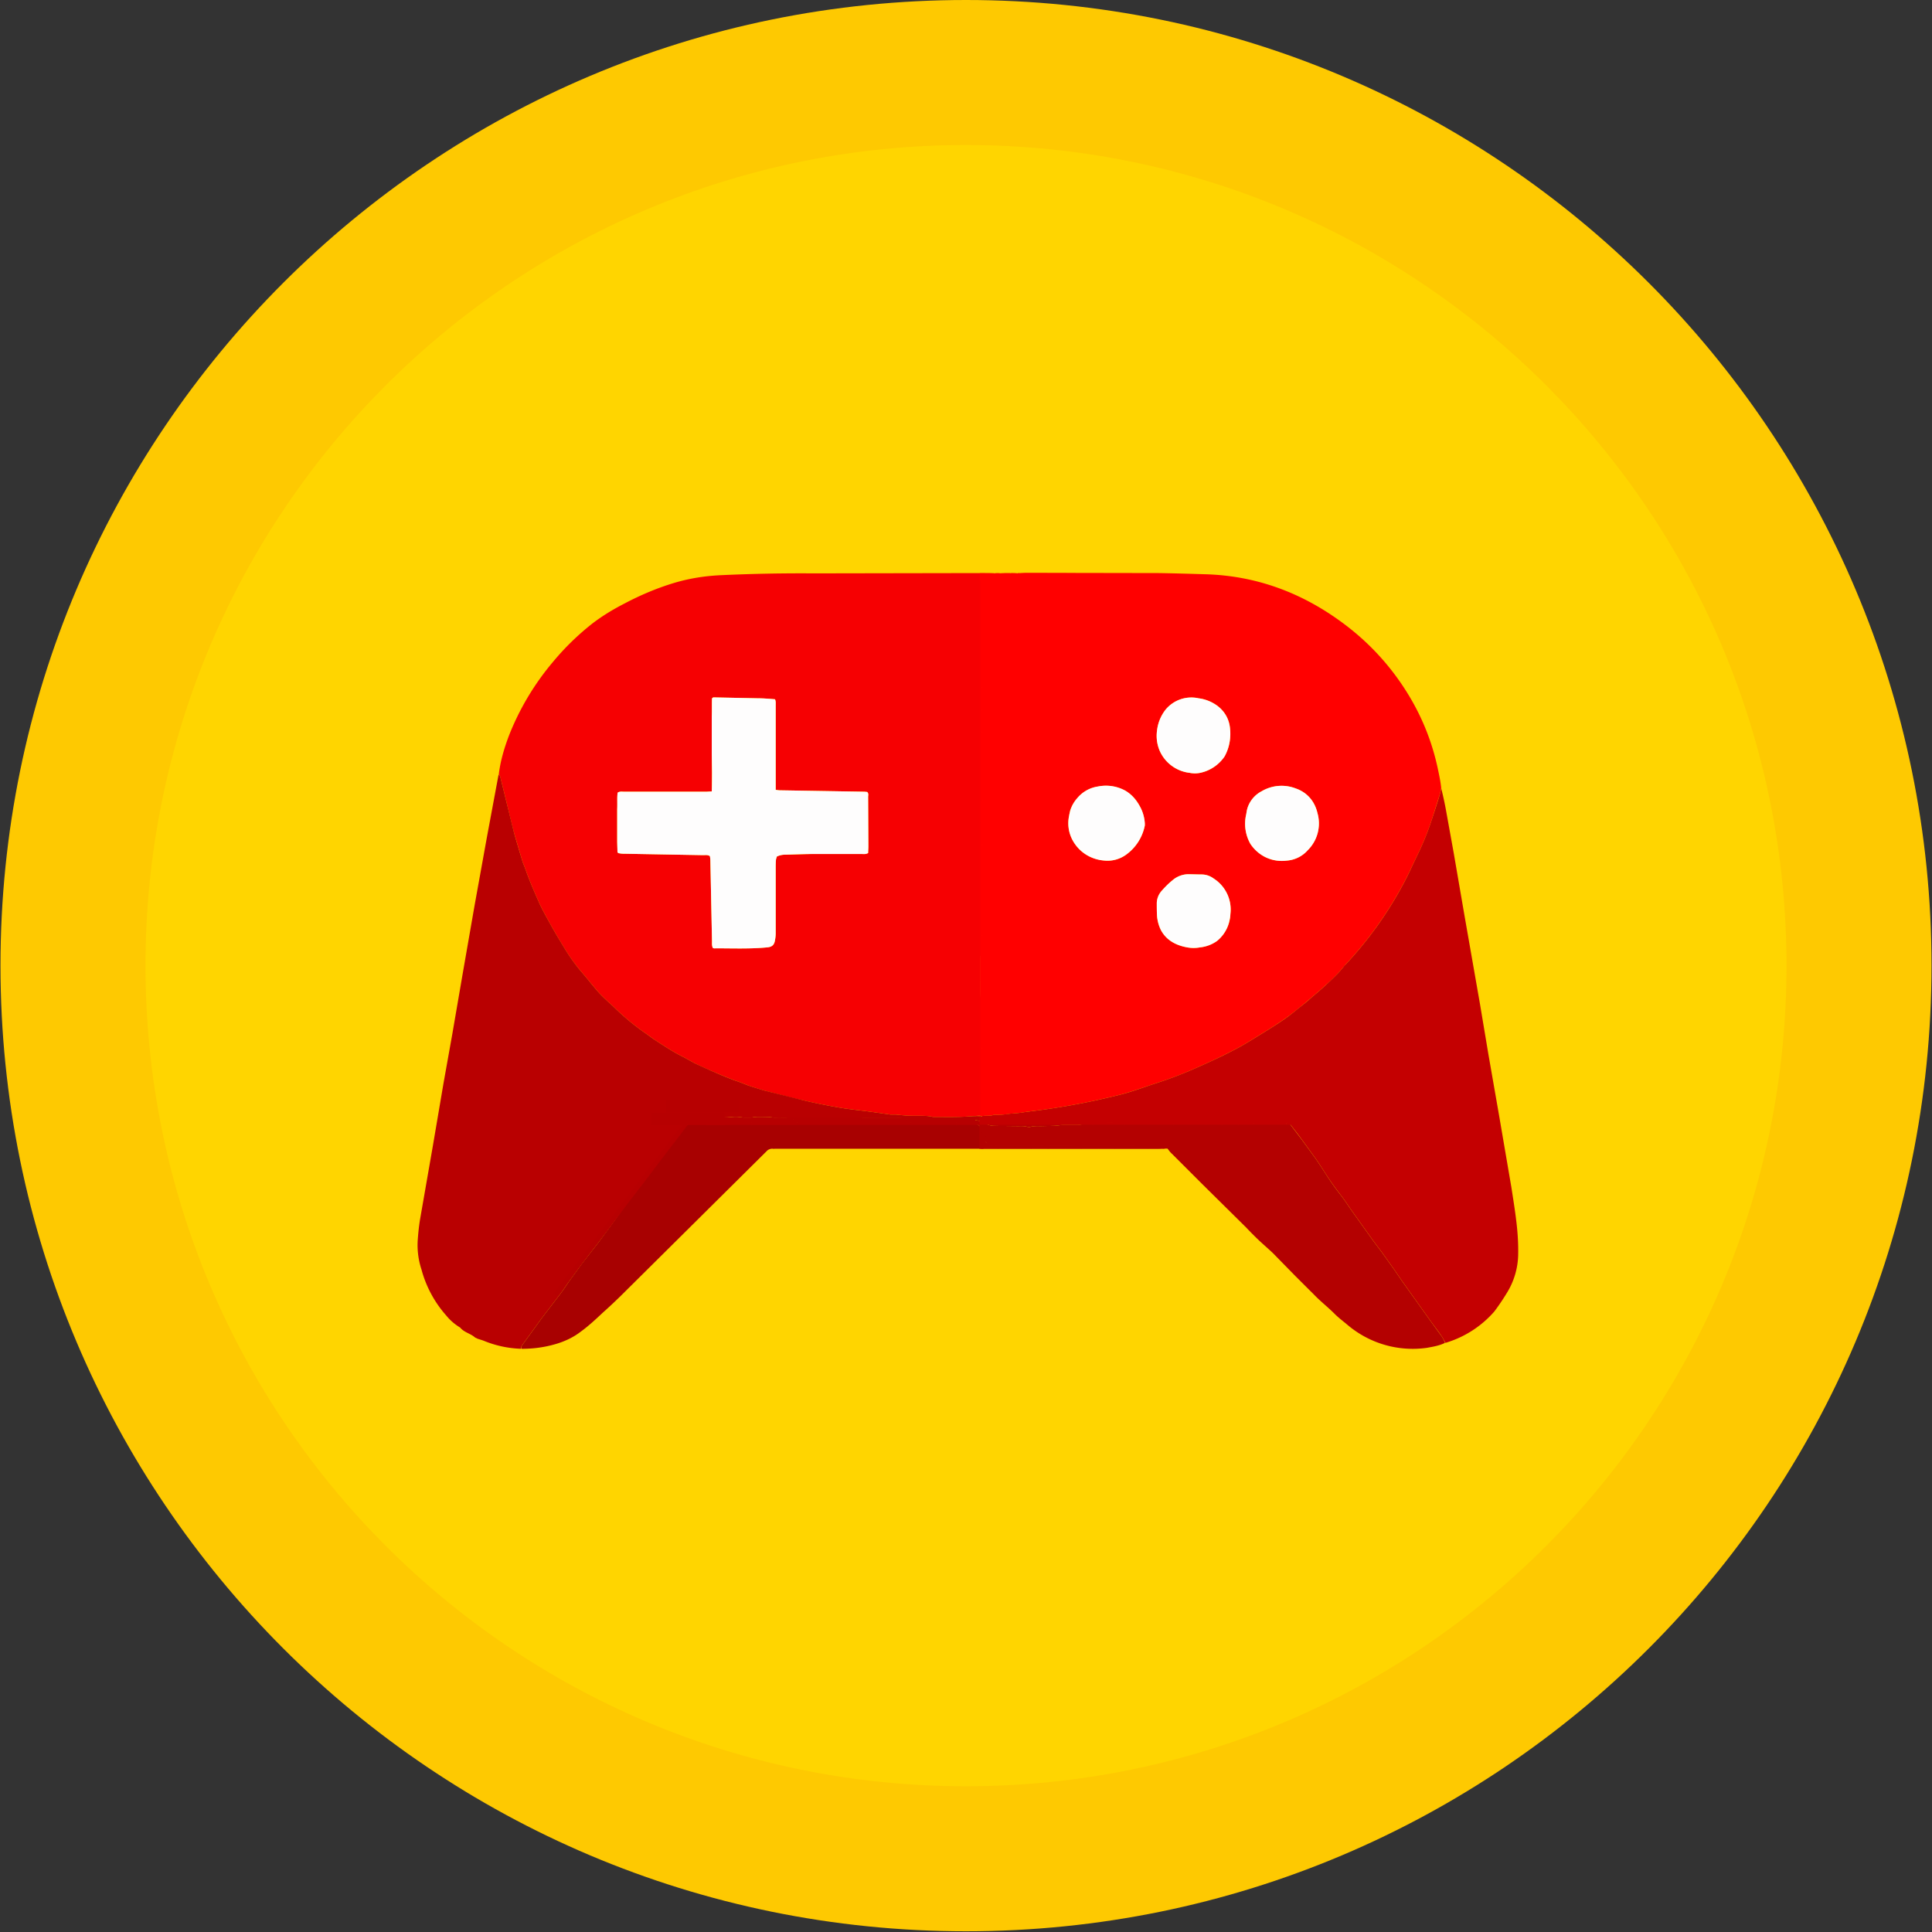 <svg xmlns="http://www.w3.org/2000/svg" width="32" height="32" viewBox="0 0 32 32" version="1.1"><rect x="0" y="0" width="32" height="32" fill="#333333" stroke="none"/><defs><clipPath id="a"><path d="M.008 0h31.984v31.988H.008Zm0 0"/></clipPath><clipPath id="b"><path d="M16 0C7.168 0 .008 7.16.008 15.992c0 8.836 7.16 15.996 15.992 15.996s15.992-7.16 15.992-15.996C31.992 7.16 24.832 0 16 0Zm0 0"/></clipPath><clipPath id="c"><path d="M2.41 2.402h27.18v27.184H2.41Zm0 0"/></clipPath><clipPath id="d"><path d="M16 2.402c-7.508 0-13.59 6.086-13.59 13.59C2.41 23.5 8.492 29.586 16 29.586S29.59 23.5 29.59 15.992c0-7.504-6.082-13.59-13.59-13.59Zm0 0"/></clipPath></defs><g clip-path="url(#a)"><g clip-path="url(#b)"><path fill="#fec901" d="M.008 0h31.984v31.988H.008Zm0 0"/></g></g><g clip-path="url(#c)"><g clip-path="url(#d)"><path fill="#ffd500" d="M2.41 2.402h27.18v27.184H2.41Zm0 0"/></g></g><path fill="#f60002" d="M8.262 12.82c.027-.218.09-.43.168-.636a4.36 4.36 0 0 1 .715-1.204c.199-.242.421-.46.671-.656.164-.125.344-.234.528-.328.265-.14.543-.258.832-.344.25-.074.504-.113.762-.125a28.382 28.382 0 0 1 1.527-.03l2.797-.005c.07 0 .14 0 .21.004-.054.012-.1.04-.152.066-.023.016-.039.036-.039.063.004.074-.008.148.012.223a.743.743 0 0 1 0 .246.854.854 0 0 0-.012.14c0 .047 0 .09-.011.137-.008.031 0 .063 0 .094.003.035.011.07.003.101-.003.036-.007.067 0 .102a.18.18 0 0 1 0 .102.286.286 0 0 0-.003.14c.003.02.007.04.003.055a.746.746 0 0 0-.011.308c.004.016 0 .036 0 .055v.48c0 .032 0 .063.008.094s.007.063-.004.094c-.004.016-.004.035-.004.055.004.129-.012.258.011.386 0 .008 0 .016-.003.028 0 .05-.012.101 0 .148.015.055-.016.106.007.157.02.05-.015.105-.011.16.007.05.02.101.011.156-.004.02-.015.039-.011.055.02.066.007.129 0 .195-.004.016.004.035.007.055a.317.317 0 0 1 0 .148c-.003.023-.003.043-.003.066-.004.02 0 .043-.004.063-.004.047-.008.094.007.14a.187.187 0 0 1-.003.114.175.175 0 0 0 .003.11.187.187 0 0 1 0 .113.151.151 0 0 0 0 .101.2.2 0 0 1 0 .117.35.35 0 0 0-.003.168.12.12 0 0 1 0 .074c-.004.02-.008.04-.008.06v.272c0 .086-.004.176.004.262.004.09-.036.18-.004.27.004.011 0 .027-.004.039a.35.35 0 0 0-.008.156.095.095 0 0 1 0 .047c0 .043-.004.086-.008.133v.62c0 .102.016.204.004.31-.004.023 0 .05.004.074.004.039.012.082.012.12.008.157-.012.313.011.47 0 .011 0 .019-.003.03-.024.087.023.177 0 .266l.003.012c0 .035.008.074.008.11l-.004.624h-.023c-.102 0-.192.012-.281.016-.168.008-.34.004-.508.004-.012 0-.02 0-.028-.004-.113-.023-.226-.012-.34-.016-.03 0-.062 0-.093-.003l-.168-.016h-.086l-.39-.055c-.153-.02-.31-.035-.465-.062-.2-.035-.399-.074-.598-.121-.215-.047-.426-.106-.64-.16a7.162 7.162 0 0 1-.27-.086c-.07-.028-.145-.059-.219-.082a9.663 9.663 0 0 1-.625-.266c-.074-.035-.148-.082-.223-.121-.168-.082-.32-.184-.476-.285-.059-.04-.117-.086-.176-.125a3.967 3.967 0 0 1-.504-.422 4.388 4.388 0 0 1-.238-.227c-.098-.11-.184-.222-.278-.332a2.939 2.939 0 0 1-.293-.402 12.794 12.794 0 0 1-.23-.39c-.062-.114-.129-.231-.184-.348-.09-.2-.175-.399-.246-.602-.015-.04-.03-.074-.043-.113l-.136-.461c-.047-.18-.09-.36-.133-.54l-.094-.382c-.004-.024-.02-.04-.027-.059m1.96.578v.54c0 .054.005.113.005.167v.012c.003 0 .007.004.011.012a.495.495 0 0 0 .133.012l.606.011.668.012c.039 0 .078-.008.113.016.004.023.008.047.008.074l.011.547.016.789c0 .039-.004.078.016.113.015.004.027.008.039.004.289 0 .578.012.863-.016.074-.007.113-.039.125-.117a.636.636 0 0 0 .012-.12v-1.067c0-.047 0-.094.004-.14 0-.02.011-.04.015-.06a.322.322 0 0 1 .145-.03l.441-.012h.82c.032 0 .067.007.106-.016l.004-.11-.004-.82c0-.027.012-.054-.016-.082-.015 0-.035-.004-.054-.004l-1.387-.023c-.024 0-.047-.004-.074-.008v-1.398c0-.036.004-.07-.012-.102-.098-.008-.191-.016-.285-.016l-.735-.015c-.003 0-.003 0-.007.004-.004 0-.004.004-.016.011-.004.098 0 .2-.004.301v.613l.004.313-.004.316c-.035 0-.062.004-.09.004h-1.367c-.031 0-.066-.008-.102.016-.011.082-.003.168-.007.27Zm0 0"/><path fill="red" d="M16.281 18.48v-.625c0-.035-.008-.074-.008-.109l-.003-.012c.023-.09-.024-.18 0-.265.003-.012.003-.02.003-.032-.023-.156-.003-.312-.011-.468 0-.04-.008-.082-.012-.121-.004-.024-.008-.051-.004-.075.012-.105-.004-.207-.004-.308.004-.106 0-.207 0-.313v-.308c.004-.047.008-.09.008-.133a.095.095 0 0 0 0-.047.35.35 0 0 1 .008-.156c.004-.012.008-.028.004-.04-.032-.09.008-.179.004-.269-.008-.086-.004-.176-.004-.261v-.274c0-.02.004-.039.008-.059a.12.12 0 0 0 0-.074.35.35 0 0 1 .003-.168.2.2 0 0 0 0-.117.151.151 0 0 1 0-.101.187.187 0 0 0 0-.114.175.175 0 0 1-.003-.11.187.187 0 0 0 .003-.112.343.343 0 0 1-.007-.141c.004-.02 0-.043.004-.063 0-.023 0-.043.003-.066a.318.318 0 0 0 0-.148c-.003-.02-.011-.04-.007-.055.007-.066.02-.129 0-.195-.004-.016.007-.036.011-.055.008-.055-.004-.106-.011-.156-.004-.055.03-.11.011-.16-.023-.051.008-.102-.007-.157-.012-.047 0-.097 0-.148.003-.012.003-.02.003-.028-.023-.128-.007-.257-.011-.386 0-.02 0-.04.004-.055a.154.154 0 0 0 .004-.094c-.008-.03-.008-.062-.008-.093v-.48c0-.02.004-.04 0-.056a.746.746 0 0 1 .011-.308.134.134 0 0 0-.003-.055.286.286 0 0 1 .003-.14.18.18 0 0 0 0-.102c-.007-.035-.003-.066 0-.102.008-.03 0-.066-.003-.101 0-.031-.008-.063 0-.094.011-.047.011-.09.011-.137a.854.854 0 0 1 .012-.14.744.744 0 0 0 0-.246c-.02-.075-.008-.149-.012-.223 0-.027.016-.047.04-.063.05-.027.097-.054.16-.066a.287.287 0 0 1 .082 0c.074.012.132.02.187-.004.027 0 .055 0 .094.004.031.012.043.008.058-.004.032 0 .063-.004.094-.004l2.195.004c.266.004.528.012.793.02.805.027 1.532.289 2.184.754.48.34.871.761 1.172 1.261.23.383.39.793.48 1.23.02.095.04.188.051.294-.008.043-.016.074-.023.105l-.125.395a4.57 4.57 0 0 1-.23.578c-.09.183-.173.375-.274.555a6.263 6.263 0 0 1-.934 1.293 2.594 2.594 0 0 1-.32.332c-.082.078-.168.148-.254.222l-.129.11c-.098.078-.195.16-.297.23a6.896 6.896 0 0 1-.355.23c-.153.094-.305.192-.461.274a8.689 8.689 0 0 1-.578.277c-.246.114-.496.211-.754.293-.192.063-.38.133-.575.184a12.029 12.029 0 0 1-1.335.258l-.188.023c-.082.012-.16.028-.242.031-.102.008-.207.032-.309.024-.011-.004-.027 0-.039.004-.054.015-.11.011-.168.011m1.442-5.05-.016.086a.59.59 0 0 0 .066.414c.118.203.301.3.524.324a.525.525 0 0 0 .355-.098.781.781 0 0 0 .309-.48.66.66 0 0 0-.09-.336.625.625 0 0 0-.23-.242.666.666 0 0 0-.457-.07.55.55 0 0 0-.344.195.587.587 0 0 0-.117.207m2.648 1.793c.004-.028.008-.055.008-.082a.61.61 0 0 0-.277-.59.333.333 0 0 0-.204-.067l-.222-.004a.409.409 0 0 0-.258.102c-.063.05-.121.11-.176.172a.316.316 0 0 0-.082.203c0 .07 0 .14.004.207a.634.634 0 0 0 .063.238c.085.164.238.25.418.286a.59.59 0 0 0 .234.003.588.588 0 0 0 .277-.105.606.606 0 0 0 .215-.363m.34-1.243c.152.208.351.301.605.274a.513.513 0 0 0 .344-.172.625.625 0 0 0 .16-.617.543.543 0 0 0-.36-.406.649.649 0 0 0-.562.046.477.477 0 0 0-.234.274c-.012.035-.016.07-.023.11a.686.686 0 0 0 .07.491m-.426-1.46c.086-.149.102-.305.086-.473a.517.517 0 0 0-.207-.356.661.661 0 0 0-.312-.125.553.553 0 0 0-.543.184.684.684 0 0 0-.145.352.63.63 0 0 0 .047.34.62.62 0 0 0 .496.359.434.434 0 0 0 .188-.004.634.634 0 0 0 .39-.277Zm0 0"/><path fill="#b90001" d="M8.258 12.824c.012.016.027.031.031.055l.094.383.133.539c.043.152.09.308.136.46.012.04.028.075.043.114.07.203.157.402.246.602.055.117.122.234.184.347.074.133.152.262.23.39.086.141.184.278.293.403.094.11.18.223.278.332.074.078.156.153.238.227a3.97 3.97 0 0 0 .504.422c.059.039.117.086.176.125.156.101.308.203.476.285.075.039.149.086.223.12.207.095.414.188.625.267.074.023.148.054.219.082.09.03.18.058.27.085l.64.16c.2.048.398.087.598.122.156.027.312.043.464.062l.391.055h.086l.168.016c.031.003.062.003.094.003.113.004.226-.007.34.016.007.004.015.004.027.004.168 0 .34.004.508-.004.09-.004.18-.016.28-.008.024.043.052.063.087.067.055.008.11.03.168.008.008-.004.023.003.035.003.023 0 .043 0 .066-.003a.762.762 0 0 0 .09-.008h.367c.028 0 .059 0 .086.008.043.011.09.011.137.011h.969c.031 0 .07-.008.09.024-.008.007-.012.007-.012.007-.098 0-.191.028-.29.008-.023-.004-.05.004-.073.004-.043.004-.082.012-.121.016h-.239a.58.58 0 0 0-.082.008c-.035.004-.07.007-.101.007-.063.004-.125 0-.188.004-.058 0-.113-.004-.172.012a.129.129 0 0 1-.054 0c-.051-.016-.106-.012-.157-.012-.129-.004-.254 0-.379-.004a.333.333 0 0 1-.09-.011 1.35 1.35 0 0 1-.132-.055.236.236 0 0 0-.117-.027c-.047 0-.094-.008-.141-.012-.027-.004-.055-.004-.082-.004a3.188 3.188 0 0 0-.273 0c-.047 0-.094.012-.141.012-.05 0-.098-.012-.149-.012-.09-.004-.183 0-.273 0-.023 0-.05 0-.074-.004-.063-.02-.125-.015-.188-.015h-.379c-.082 0-.168-.008-.25.015-.02.004-.039.004-.058.004h-.328c-.11 0-.22-.004-.328 0-.11.004-.22-.023-.329-.004a.067.067 0 0 1-.039 0c-.07-.023-.14-.015-.214-.015-.024 0-.047-.004-.075-.008-.035-.004-.074-.012-.11-.012-.062 0-.128-.004-.19 0-.047.004-.09.016-.137.016-.051 0-.102-.012-.149-.016-.097-.012-.195.023-.289 0-.015-.004-.03.004-.047.008a.553.553 0 0 1-.226 0c-.012-.004-.031-.008-.043-.004-.07.02-.137.012-.207.016-.04 0-.07.02-.09.058-.035.063-.074.121-.113.184-.016.023-.031.047-.028.082-.066.093-.12.183-.187.265-.078.094-.133.2-.219.286-.066.117-.164.214-.238.324a.277.277 0 0 1-.04.054c-.112.13-.21.274-.308.414l-.289.395-.277.355-.215.297c-.047.07-.094.141-.145.207l-.293.383-.324.446c-.015.023-.031.042-.027.07a1.766 1.766 0 0 1-.617-.133c-.032-.012-.07-.023-.106-.035-.011-.008-.027-.012-.039-.02-.074-.066-.18-.082-.246-.164a.866.866 0 0 1-.23-.199 1.882 1.882 0 0 1-.41-.762 1.293 1.293 0 0 1-.063-.472c.008-.121.02-.239.039-.356l.215-1.234.172-1.012.148-.828.172-1L7.86 15l.204-1.129.195-1.047m3.789 5.543h.055c.02 0 .039 0 .054-.008.012-.004.02-.015.024-.027.004-.02-.012-.027-.028-.035-.011-.004-.023-.004-.035-.004-.023.004-.043.008-.066.008-.031-.051-.078-.07-.137-.067a.166.166 0 0 1-.043-.007.349.349 0 0 0-.168 0 .237.237 0 0 1-.074 0c-.047-.012-.086.007-.129.02-.016.003-.023.03-.012.046.016.023.035.031.063.035.16.02.316.047.496.04Zm0 0"/><path fill="#c40001" d="M18.355 18.594c-.027-.028-.066-.02-.097-.02h-.969c-.047 0-.094 0-.137-.012-.027-.007-.058-.007-.086-.007H16.7c-.031.004-.062.008-.09.008-.023.003-.043.003-.066.003-.012 0-.027-.007-.035-.003-.059.023-.113 0-.168-.008-.035-.004-.063-.024-.078-.067.004-.008.008-.008.015-.008.063 0 .118.004.172-.011.012-.004.028-.008.04-.004.1.008.206-.02.308-.024.082-.004.16-.02.242-.03l.188-.024a12.024 12.024 0 0 0 1.336-.258c.195-.05.382-.121.574-.184.258-.082.508-.18.754-.293.195-.086.386-.175.578-.277.156-.082.308-.18.46-.273.122-.075.239-.149.356-.23.102-.071.195-.153.297-.231.043-.036.086-.07.129-.11.086-.074.172-.144.254-.222.101-.094.203-.188.289-.297.008-.012.02-.024.031-.035a6.263 6.263 0 0 0 .934-1.293c.101-.18.183-.372.273-.555a4.57 4.57 0 0 0 .23-.578c.044-.133.087-.266.126-.395l.023-.097c.031.125.059.253.082.382l.125.692.176 1.023.258 1.473.14.836.18 1.031.2 1.168c.03.195.062.39.085.59.02.172.031.344.028.516a1.245 1.245 0 0 1-.192.652 3.693 3.693 0 0 1-.203.3 1.723 1.723 0 0 1-.809.52c-.027-.043-.043-.082-.066-.113-.055-.082-.117-.16-.176-.242l-.285-.399-.184-.258-.144-.21-.207-.29-.129-.171-.383-.536c-.047-.07-.094-.14-.144-.207-.07-.09-.137-.18-.2-.273-.09-.133-.171-.27-.265-.398l-.211-.29c-.05-.07-.106-.14-.16-.21a.084.084 0 0 0-.055-.04c-.012-.039-.035-.05-.066-.046-.137 0-.27-.012-.407.007-.011 0-.027-.004-.043-.004-.03-.003-.062-.007-.093-.007h-.887c-.024 0-.05 0-.074.004-.067.02-.137.015-.207.015h-1.043c-.035 0-.07-.008-.106.02Zm0 0"/><path fill="#b40101" d="M18.348 18.598a.168.168 0 0 1 .062 0c.047.007.082.015.117.015h2.809c.023 0 .039.012.05.032l.16.21.212.29c.094.128.176.265.265.398.063.094.13.184.2.273.05.067.097.137.144.207l.383.536.129.171.207.29.144.21.184.258.285.399.176.242c.023.031.04.07.059.113-.094.047-.196.063-.297.082a1.67 1.67 0 0 1-1.317-.379c-.074-.062-.152-.12-.218-.187-.11-.11-.227-.2-.332-.309l-.313-.312-.375-.383c-.074-.07-.152-.137-.227-.207a5.572 5.572 0 0 1-.214-.215l-.727-.719-.5-.5c-.027-.023-.047-.05-.074-.086-.012-.007-.02-.007-.024-.004a.124.124 0 0 1-.054 0l-.157-.015c-.046 0-.093.004-.14-.004a2.527 2.527 0 0 0-.422-.035c-.176.004-.352 0-.527.004-.094 0-.192-.012-.29.007-.015.004-.03-.003-.046-.003-.106 0-.207-.004-.309.003-.035 0-.07.008-.101-.003-.024-.004-.047-.004-.067-.004a2.586 2.586 0 0 0-.246 0c-.035 0-.066.007-.102.007-.062 0-.128-.015-.187-.007-.066.011-.133-.016-.195.011-.059-.007-.114-.007-.149-.074-.031-.058-.062-.113-.066-.183-.004-.063-.043-.102-.11-.11-.02-.004-.043-.004-.066-.004-.02 0-.043 0-.062-.004-.051-.015-.102-.015-.153-.015h-.82c-.067 0-.137-.016-.203-.016-.07-.004-.14.02-.215.016-.188-.004-.379 0-.566 0h-2.536c-.093 0-.16.027-.214.105-.036.051-.067.106-.122.14-.003-.03.012-.054.028-.077.039-.063.078-.121.113-.184.02-.039.05-.058.09-.058.07-.004.137.003.207-.016.012-.004.031 0 .043.004a.553.553 0 0 0 .226 0c.016-.004.032-.012.047-.008.094.023.192-.012.29 0 .046.004.097.016.148.016.047 0 .09-.012.137-.016.062-.004.128 0 .19 0 .036 0 .075.008.11.012.028.004.051.008.075.008.074 0 .144-.008.214.015a.067.067 0 0 0 .04 0c.109-.02.218.008.328.004.109-.004.218 0 .328 0h.328c.02 0 .039 0 .058-.004.082-.023.168-.015.25-.015h.38c.062 0 .124-.004.187.015.023.004.05.004.074.004h.273c.051 0 .098.012.149.012.047 0 .094-.012.14-.012a3.196 3.196 0 0 1 .356.004c.047.004.094.012.14.012.044 0 .083.008.118.027.043.02.086.04.133.055a.333.333 0 0 0 .09.011l.378.004c.051 0 .106-.004.157.012.02.004.039.004.054 0 .059-.016.114-.012.172-.012l.188-.004a.958.958 0 0 0 .101-.007.584.584 0 0 1 .082-.008h.239c.039-.004.078-.012.12-.016.024 0 .051-.008.075-.004.098.02.191-.008.289-.008 0 0 .004 0 .012-.007Zm0 0"/><path fill="#a80101" d="M11.191 18.844c.055-.04.086-.094.121-.145.055-.078.122-.105.215-.105h3.102c.074.004.144-.02.215-.016.066 0 .136.016.203.016h.82c.051 0 .102 0 .153.015.02.004.043.004.062.004.023 0 .047 0 .066.004.067.008.106.047.11.11.004.07.035.125.066.183.035.067.09.067.149.074.062-.027.129 0 .195-.011.059-.008.125.007.187.007.036 0 .067-.007.102-.007a2.586 2.586 0 0 1 .246 0c.02 0 .043 0 .067.004.03.011.066.003.101.003.102-.007.203-.003.309-.003.015 0 .03.007.047.003.097-.02.195-.007.289-.007l.527-.004c.144 0 .281.011.422.035.047.008.094.004.14.004l.149.012c-.031.007-.07.007-.106.007h-6.316c-.008 0-.02.004-.027 0a.127.127 0 0 0-.11.043l-.383.38-1.933 1.917a8.947 8.947 0 0 1-.395.375c-.117.11-.234.219-.363.313-.125.097-.27.164-.418.207a1.945 1.945 0 0 1-.566.078c-.012-.027.004-.047.02-.07l.323-.446.293-.383c.051-.066.098-.136.145-.207l.215-.296.277-.356.29-.394c.097-.141.195-.286.308-.415a.277.277 0 0 0 .039-.054c.074-.11.172-.207.238-.324.086-.086.14-.192.219-.286.066-.082.121-.171.187-.265Zm0 0"/><path fill="#f60002" d="M16.742 9.492c-.047.024-.105.016-.172.004.051-.004.11-.004.172-.004Zm.153 0c-.008.012-.02.016-.043.004.011-.004.023-.004.043-.004Zm0 0"/><path fill="#a80101" d="M19.32 19.027c0-.007.008-.007.012-.004.004.004-.004.004-.012.004Zm0 0"/><path fill="#fefdfd" d="M10.223 13.39c.004-.093-.004-.18.007-.261.036-.024.07-.016.102-.016h1.367c.028 0 .055-.004.09-.004.004-.109.004-.214.004-.316l-.004-.313v-.613c.004-.101 0-.203.004-.3.012-.008.012-.012.016-.012.004-.004.004-.004.007-.004l.735.015c.094 0 .187.008.285.016.016.031.012.066.012.102v1.398c.027.004.05.008.074.008l1.387.023c.02 0 .039.004.054.004.028.028.016.055.016.082l.004.82c0 .04-.004.075-.004.11-.04.023-.074.016-.106.016h-.82c-.148 0-.297.007-.441.011a.322.322 0 0 0-.145.031c-.004.02-.015.04-.015.06-.004.046-.004.093-.004.14v1.066c0 .04-.004.082-.012.121-.012.078-.05.11-.125.117-.285.028-.574.016-.863.016-.012.004-.024 0-.04-.004-.019-.035-.015-.074-.015-.113l-.016-.79-.011-.546c0-.027-.004-.05-.008-.074-.035-.024-.074-.016-.113-.016l-.668-.012-.606-.011c-.047 0-.09 0-.133-.012-.004-.008-.008-.012-.011-.012v-.012l-.004-.168Zm7.504.036a.54.54 0 0 1 .113-.203.55.55 0 0 1 .344-.196.666.666 0 0 1 .457.07c.101.06.171.141.23.243a.66.66 0 0 1 .086.246c.004.027.008.062.004.09a.781.781 0 0 1-.309.48.525.525 0 0 1-.355.098.646.646 0 0 1-.524-.324.59.59 0 0 1-.066-.414c.004-.028.012-.059.02-.09Zm2.64 1.804a.586.586 0 0 1-.21.356.588.588 0 0 1-.278.105.59.59 0 0 1-.234-.003c-.18-.036-.332-.122-.418-.286a.634.634 0 0 1-.063-.238c-.004-.066-.004-.137-.004-.207a.316.316 0 0 1 .082-.203c.055-.063.113-.121.176-.172a.409.409 0 0 1 .258-.102c.074 0 .148.004.222.004.079 0 .145.024.204.067a.61.61 0 0 1 .277.59.406.406 0 0 1-.012.09Zm.344-1.253a.673.673 0 0 1-.07-.489c.007-.039.011-.074.023-.11a.477.477 0 0 1 .234-.273.649.649 0 0 1 .563-.046c.191.066.312.21.36.406a.625.625 0 0 1-.16.617.513.513 0 0 1-.345.172.62.62 0 0 1-.605-.277Zm-.426-1.45a.653.653 0 0 1-.39.27.434.434 0 0 1-.188.004.62.62 0 0 1-.496-.36.63.63 0 0 1-.047-.34.684.684 0 0 1 .145-.351.553.553 0 0 1 .543-.184.662.662 0 0 1 .312.125c.117.09.188.207.207.356a.797.797 0 0 1-.086.48Zm0 0"/><path fill="#b40101" d="M12.035 18.367c-.168.008-.324-.02-.484-.039-.028-.004-.047-.012-.063-.035-.011-.016-.004-.043.012-.047.043-.012.082-.031.129-.02.023.004.05.004.074 0a.349.349 0 0 1 .168 0 .166.166 0 0 0 .043.008c.059-.004.106.016.137.067.023 0 .043-.004.066-.008.012 0 .024 0 .035.004.016.008.032.016.028.035-.004.012-.012.023-.024.027-.015.008-.035.008-.054.008h-.067Zm0 0"/><path fill="#b90001" d="m21.332 18.605-2.805.008c-.035 0-.07-.008-.109-.015.023-.032.059-.024.094-.024h1.043c.07 0 .14.004.207-.015.023-.004.05-.004.074-.004h.887c.03 0 .062.004.093.007.016 0 .032.004.043.004.137-.02.27-.007.407-.007.03-.004.054.007.066.046Zm-10.21-.246h-1.43v-.234h1.43Zm0 0"/><path fill="#b90001" d="M12.54 18.36h-1.43v-.235h1.43Zm0 0"/><path fill="red" d="M16.238 9.89v-.374h.063v.375Zm0 0"/><path fill="red" d="M16.238 10.266v-.38h.063v.38Zm0 0"/><path fill="red" d="M16.238 10.637v-.375h.063v.375Zm0 .375v-.375h.063v.375Zm0 0"/><path fill="red" d="M16.238 11.387v-.38h.063v.38Zm0 0"/><path fill="red" d="M16.238 11.758v-.375h.063v.375Zm0 0"/><path fill="red" d="M16.238 12.133v-.38h.063v.38Zm0 0"/><path fill="red" d="M16.238 12.508v-.38h.063v.38Zm0 0"/><path fill="red" d="M16.238 12.879v-.375h.063v.375Zm0 0"/><path fill="red" d="M16.238 13.254v-.379h.063v.379Zm0 0"/><path fill="red" d="M16.238 13.629v-.379h.063v.379Zm0 0"/><path fill="red" d="M16.238 14v-.375h.063V14Zm0 0"/><path fill="red" d="M16.238 14.375v-.379h.063v.379Zm0 0"/><path fill="red" d="M16.238 14.746v-.375h.063v.375Zm0 .375v-.375h.063v.375Zm0 0"/><path fill="red" d="M16.238 15.496v-.379h.063v.38Zm0 0"/><path fill="red" d="M16.238 15.867v-.375h.063v.375Zm0 0"/><path fill="red" d="M16.238 16.242v-.379h.063v.38Zm0 0"/><path fill="red" d="M16.238 16.617v-.379h.063v.38Zm0 0"/><path fill="red" d="M16.238 16.988v-.375h.063v.375Zm0 0"/><path fill="red" d="M16.238 17.363v-.379h.063v.38Zm0 0"/><path fill="red" d="M16.238 17.734v-.375h.063v.375Zm0 .375v-.375h.063v.375Zm0 0"/><path fill="red" d="M16.238 18.484v-.379h.063v.38Zm.711-8.87h-.722v-.118h.722Zm0 0"/><path fill="red" d="M17.668 9.613h-.727v-.117h.727Zm-1.262.735v.726h-.12v-.726Zm0 0"/><path fill="red" d="M16.406 9.633v.722h-.12v-.722Zm0 0"/><path fill="#b40101" d="M16.29 18.617v.41h-.067v-.41Zm0 0"/><path fill="#fed402" d="M16.543 19.074h-.277v-.043h.277Zm.277 0h-.277v-.043h.277Zm0 0"/><path fill="#fed402" d="M17.094 19.074h-.278v-.043h.278Zm0 0"/><path fill="#fed402" d="M17.371 19.074h-.281v-.043h.281Zm0 0"/><path fill="#fed402" d="M17.645 19.074h-.278v-.043h.278Zm0 0"/><path fill="#fed402" d="M17.918 19.074h-.277v-.043h.277Zm.277 0h-.277v-.043h.277Zm0 0"/><path fill="#fed402" d="M18.469 19.074h-.278v-.043h.278Zm.277 0h-.277v-.043h.277Zm0 0"/><path fill="#fed402" d="M19.02 19.074h-.278v-.043h.278Zm0 0"/><path fill="#fed402" d="M19.293 19.074h-.277v-.043h.277Zm0 0"/><path fill="#b40101" d="M16.535 19.027h-.277v-.047h.277Zm0 0"/><path fill="#b40101" d="M16.809 19.027h-.278v-.047h.278Zm0 0"/><path fill="#b40101" d="M17.086 19.027h-.277v-.047h.277Zm0 0"/><path fill="#b40101" d="M17.36 19.027h-.278v-.047h.277Zm0 0"/><path fill="#b40101" d="M17.633 19.027h-.278v-.047h.278Zm.277 0h-.277v-.047h.277Zm0 0"/><path fill="#b40101" d="M18.184 19.027h-.278v-.047h.278ZM18.46 19.027h-.276v-.047h.277Zm0 0"/><path fill="#b40101" d="M18.734 19.027h-.277v-.047h.277Zm0 0"/><path fill="#b40101" d="M19.012 19.027h-.282v-.047h.282Zm0 0"/><path fill="#b40101" d="M19.285 19.027h-.277v-.047h.277Zm-2.762-.047h-.277v-.046h.277Zm.278 0h-.278v-.046h.278Zm0 0"/><path fill="#b40101" d="M17.074 18.98h-.277v-.046h.277Zm0 0"/><path fill="#b40101" d="M17.352 18.98h-.282v-.046h.282Zm0 0"/><path fill="#b40101" d="M17.625 18.98h-.277v-.046h.277Zm0 0"/><path fill="#b40101" d="M17.898 18.98h-.277v-.046h.277Zm.278 0h-.278v-.046h.278Zm0 0"/><path fill="#b40101" d="M18.45 18.98h-.278v-.046h.277Zm.277 0h-.278v-.046h.278Zm0 0"/><path fill="#b40101" d="M19 18.98h-.277v-.046H19Zm0 0"/><path fill="#b40101" d="M19.277 18.98h-.28v-.046h.28Zm-2.957-.363.012.38h-.062l-.012-.38Zm0 0"/><path fill="#b40101" d="M16.516 18.98h-.278v-.046h.278Zm0 0"/><path fill="#b40101" d="M16.79 18.98h-.278v-.046h.277Zm.276 0h-.277v-.046h.277Zm0 0"/><path fill="#b40101" d="M17.34 18.98h-.278v-.046h.278Zm0 0"/><path fill="#b40101" d="M17.613 18.98h-.277v-.046h.277Zm.278 0h-.278v-.046h.278Zm0 0"/><path fill="#b40101" d="M18.164 18.98h-.277v-.046h.277Zm.277 0h-.277v-.046h.277Zm0 0"/><path fill="#b40101" d="M18.715 18.98h-.278v-.046h.278Zm.277 0h-.277v-.046h.277Zm0 0"/><path fill="#b40101" d="M19.266 18.98h-.278v-.046h.278Zm0 0"/><path fill="#c40001" d="M16.496 18.629h-.27v-.043h.27ZM16.766 18.629h-.27v-.043h.27Zm0 0"/><path fill="#c40001" d="M17.031 18.629h-.27v-.043h.27Zm0 0"/><path fill="#c40001" d="M17.3 18.629h-.273v-.043h.274Zm0 0"/><path fill="#c40001" d="M17.566 18.629h-.27v-.043h.27Zm0 0"/><path fill="#c40001" d="M17.832 18.629h-.27v-.043h.27Zm.27 0h-.27v-.043h.27Zm0 0"/><path fill="#c40001" d="M18.367 18.629h-.27v-.043h.27Zm.27 0h-.27v-.043h.27Zm0 0"/><path fill="#c40001" d="M18.902 18.629h-.27v-.043h.27Zm0 0"/><path fill="#c40001" d="M19.168 18.629h-.27v-.043h.27Zm.27 0h-.27v-.043h.27Zm0 0"/><path fill="#c40001" d="M19.703 18.629h-.27v-.043h.27ZM19.973 18.629h-.27v-.043h.27Zm0 0"/><path fill="#c40001" d="M20.238 18.629h-.27v-.043h.27Zm0 0"/><path fill="#c40001" d="M20.508 18.629h-.274v-.043h.274Zm0 0"/><path fill="#c40001" d="M20.773 18.629h-.27v-.043h.27Zm0 0"/><path fill="#c40001" d="M21.04 18.629h-.27v-.043h.27Zm.269 0h-.27v-.043h.27Zm0 0"/><path fill="#c40001" d="M21.574 18.629h-.27v-.043h.27Zm-4.949-.04h-.27v-.046h.27Zm0 0"/><path fill="#c40001" d="M16.89 18.59h-.269v-.047h.27Zm0 0"/><path fill="#c40001" d="M17.16 18.59h-.27v-.047h.27Zm0 0"/><path fill="#c40001" d="M17.426 18.59h-.27v-.047h.27Zm0 0"/><path fill="#c40001" d="M17.691 18.59h-.27v-.047h.27Zm.27 0h-.27v-.047h.27Zm0 0"/><path fill="#c40001" d="M18.227 18.59h-.27v-.047h.27Zm.27 0h-.27v-.047h.27Zm0 0"/><path fill="#c40001" d="M18.762 18.59h-.27v-.047h.27Zm0 0"/><path fill="#c40001" d="M19.027 18.59h-.27v-.047h.27Zm.27 0h-.27v-.047h.27Zm0 0"/><path fill="#c40001" d="M19.563 18.59h-.27v-.047h.27Zm.269 0h-.27v-.047h.27Zm0 0"/><path fill="#c40001" d="M20.098 18.59h-.27v-.047h.27Zm.27 0h-.27v-.047h.27Zm0 0"/><path fill="#c40001" d="M20.633 18.59h-.27v-.047h.27Zm0 0"/><path fill="#c40001" d="M20.898 18.59h-.27v-.047h.27Zm.27 0h-.27v-.047h.27Zm0 0"/><path fill="#c40001" d="M21.434 18.59h-.27v-.047h.27Zm0 0"/><path fill="#c40001" d="M21.703 18.59h-.27v-.047h.27Zm-5.48.027v-.125h1.03v.125Zm0 0"/><path fill="#b70001" d="M12.074 18.633h-.379v-.063h.38Zm0 0"/><path fill="#b70001" d="M12.453 18.633h-.383v-.063h.383Zm0 0"/><path fill="#b70001" d="M12.828 18.633h-.379v-.063h.38Zm0 0"/><path fill="#b70001" d="M13.203 18.633h-.379v-.063h.38Zm0 0"/><path fill="#b70001" d="M13.582 18.633h-.383v-.063h.383Zm0 0"/><path fill="#b70001" d="M13.957 18.633h-.379v-.063h.379Zm0 0"/><path fill="#b70001" d="M14.332 18.633h-.379v-.063h.379Zm.379 0h-.379v-.063h.379Zm0 0"/><path fill="#b70001" d="M15.086 18.633h-.379v-.063h.379Zm0 0"/><path fill="#b70001" d="M15.465 18.633h-.383v-.063h.383Zm0 0"/><path fill="#b70001" d="M15.84 18.633h-.38v-.063h.38Zm0 0"/><path fill="#b70001" d="M16.215 18.633h-.38v-.063h.38Zm-4.203-.059h-.383v-.062h.383Zm0 0"/><path fill="#b70001" d="M12.387 18.574h-.38v-.062h.38Zm0 0"/><path fill="#b70001" d="M12.762 18.574h-.38v-.062h.38Zm0 0"/><path fill="#b70001" d="M13.14 18.574h-.382v-.062h.383Zm0 0"/><path fill="#b70001" d="M13.516 18.574h-.38v-.062h.38Zm0 0"/><path fill="#b70001" d="M13.89 18.574h-.378v-.062h.379Zm.38 0h-.38v-.062h.38Zm0 0"/><path fill="#b70001" d="M14.645 18.574h-.38v-.062h.38Zm0 0"/><path fill="#b70001" d="M15.023 18.574h-.382v-.062h.382Zm0 0"/><path fill="#b70001" d="M15.398 18.574h-.378v-.062h.378Zm0 0"/><path fill="#b70001" d="M15.773 18.574h-.378v-.062h.378Zm0 0"/><path fill="#b70001" d="M16.152 18.574h-.382v-.062h.382Zm-4.148.059h-1.215v-.2h1.215Zm.246-.211h-1.215v-.2h1.215Zm-2.738 2.68-.278.363-.062-.043.277-.367Zm0 0"/><path fill="#b70001" d="m9.785 20.738-.277.367-.059-.046.278-.364Zm0 0"/><path fill="#b70001" d="m10.063 20.379-.282.363-.058-.043.277-.367Zm0 0"/><path fill="#b70001" d="m10.336 20.016-.277.367-.063-.047.281-.363Zm0 0"/><path fill="#b70001" d="m10.61 19.656-.278.364-.059-.047.278-.364Zm0 0"/><path fill="#b70001" d="m10.887 19.293-.278.367-.062-.047.277-.367Zm0 0"/><path fill="#b70001" d="m11.16 18.934-.277.363-.059-.047.278-.363Zm0 0"/><path fill="#b70001" d="m11.438 18.57-.278.367-.062-.046.277-.368Zm0 0"/></svg>